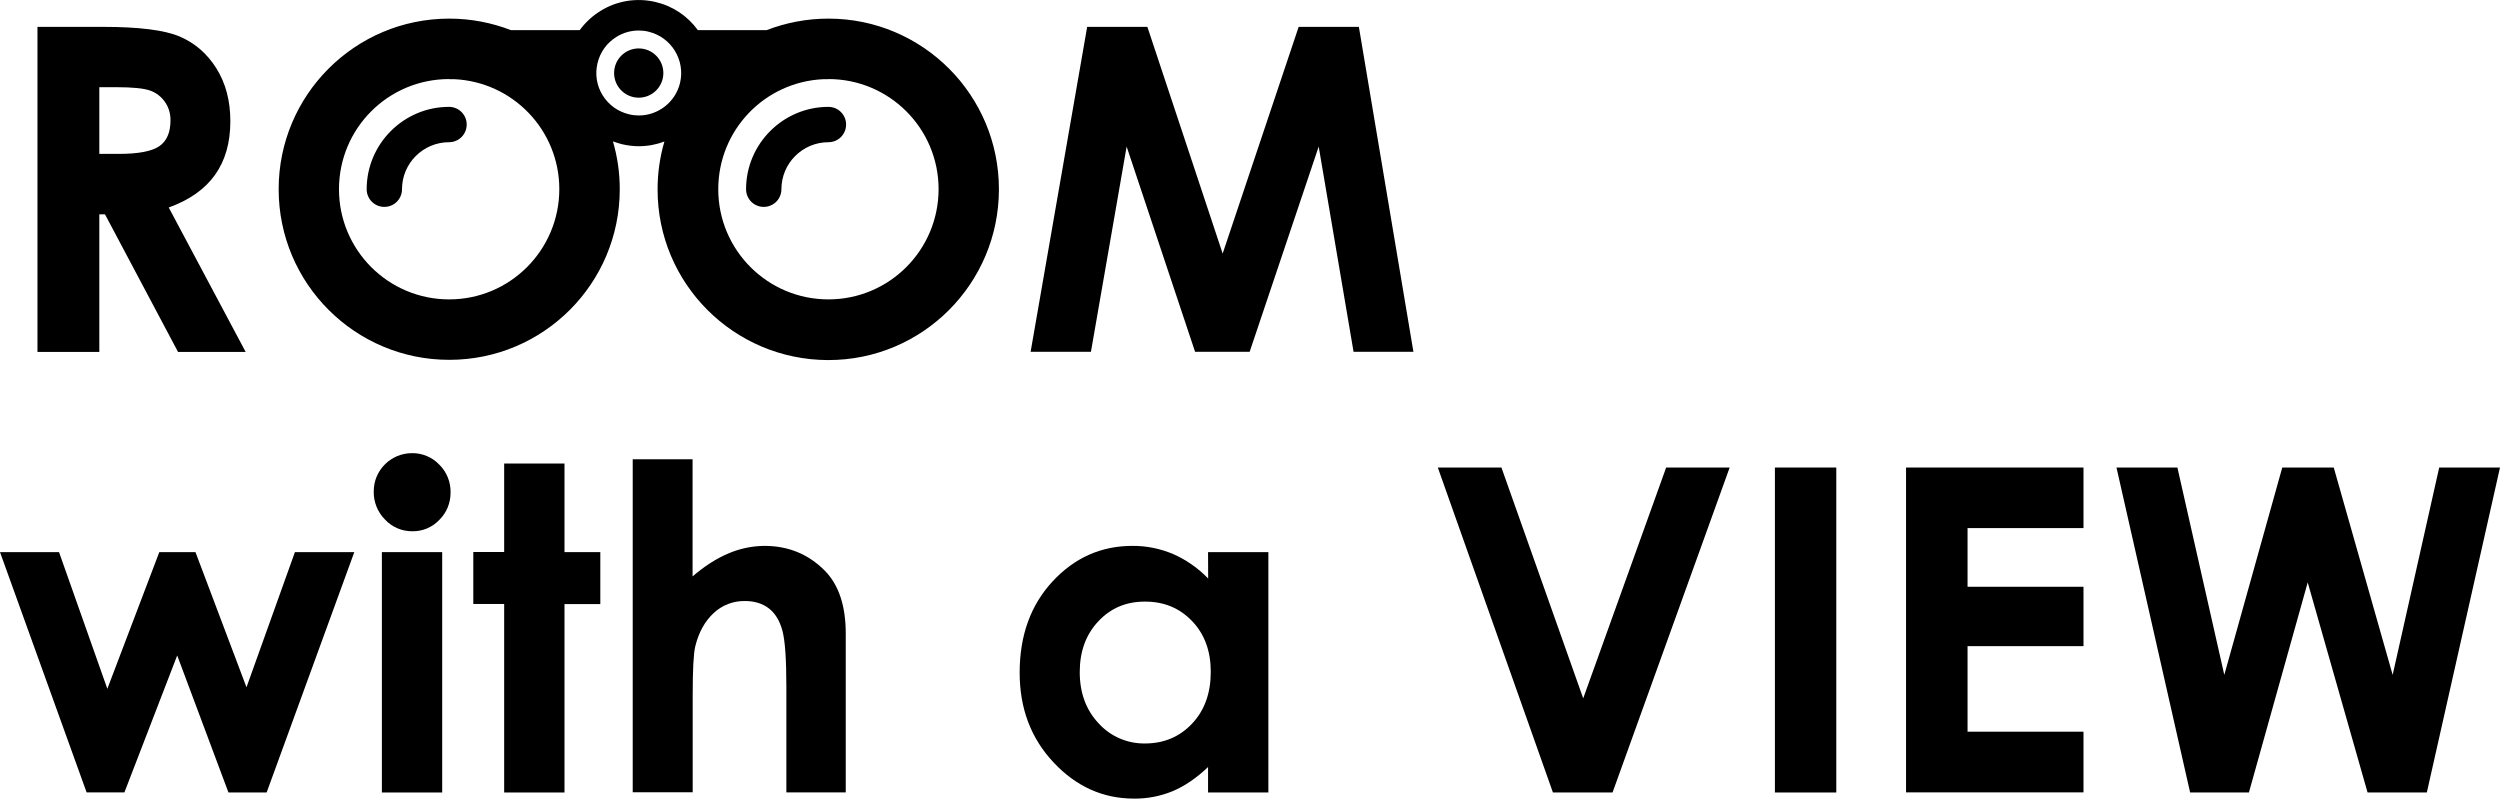 <?xml version="1.0" encoding="utf-8"?>
<!-- Generator: Adobe Illustrator 24.3.0, SVG Export Plug-In . SVG Version: 6.00 Build 0)  -->
<svg version="1.1" id="Layer_1" xmlns="http://www.w3.org/2000/svg" xmlns:xlink="http://www.w3.org/1999/xlink" x="0px" y="0px"
	 viewBox="0 0 2121.8 677.8" style="enable-background:new 0 0 2121.8 677.8;" xml:space="preserve">
<g>
	<path d="M84.3,181.9h4.8l62,116.8h57.4l-65.3-122.6c17.5-6.3,30.6-15.5,39.3-27.7c8.7-12.2,13-27.4,13-45.5
		c0-17.2-3.9-32.2-11.8-44.8c-7.9-12.6-18.3-21.6-31.2-27.1s-34.6-8.2-65.1-8.2H31.8v275.9h52.5V181.9z M84.3,74h14.4
		c14,0,23.6,1,28.8,2.9c5.1,1.8,9.4,5.2,12.5,9.6c3.2,4.6,4.8,10.1,4.7,15.7c0,10.1-3.1,17.4-9.4,21.8c-6.3,4.4-17.8,6.6-34.5,6.6
		H84.3V74z"/>
	<polygon points="1102.2,22.8 1037.7,215.2 973.8,22.8 922.7,22.8 874.7,298.6 925.9,298.6 956.2,124.4 1014.3,298.6 1060.6,298.6 
		1119.2,124.4 1148.8,298.6 1199.6,298.6 1153.3,22.8 	"/>
	<polygon points="209.2,583.3 165.9,468.6 135.2,468.6 91.1,584.6 50.1,468.6 0,468.6 73.5,672.5 105.6,672.5 150.4,556.3 
		193.9,672.6 226.3,672.6 300.7,468.6 250.3,468.6 	"/>
	<rect x="324.1" y="468.6" width="51.2" height="204"/>
	<path d="M349.7,384.6c-18,0-32.6,14.6-32.5,32.5c-0.2,8.9,3.3,17.6,9.6,23.9c6.1,6.5,14.5,10,23.3,9.9c8.6,0.1,16.9-3.4,22.8-9.7
		c6.2-6.1,9.6-14.5,9.5-23.3c0.2-8.8-3.3-17.4-9.6-23.6C366.8,388,358.4,384.5,349.7,384.6z"/>
	<polygon points="479.1,393.4 427.9,393.4 427.9,468.5 401.7,468.5 401.7,512.6 427.9,512.6 427.9,672.6 479.1,672.6 479.1,512.7 
		509.5,512.7 509.5,468.6 479.1,468.6 	"/>
	<path d="M648.8,463.3c-10.6,0.1-21.1,2.3-30.8,6.5c-10.1,4.3-20.2,10.8-30.2,19.4v-99.4H537v282.6h50.9v-81.9
		c0-21.9,0.7-35.9,2.2-42c2.9-11.8,8.1-21.2,15.5-28.1c7.2-6.8,16.8-10.5,26.7-10.3c8,0,14.8,2.1,20.2,6.2
		c5.4,4.2,9.2,10.4,11.5,18.8s3.4,24.4,3.4,48v89.4h50.4V537.7c0-23.5-5.9-41.3-17.8-53.4C686.1,470.3,669,463.3,648.8,463.3z"/>
	<path d="M1025.4,491c-8.5-8.8-18.6-15.9-29.8-20.8c-10.9-4.6-22.7-7-34.5-6.9c-26.6,0-49.2,10.1-67.8,30.2
		c-18.6,20.1-27.9,45.9-27.9,77.4c0,30.4,9.6,55.8,28.8,76.2c19.2,20.5,42,30.7,68.3,30.7c11.2,0.1,22.3-2,32.7-6.3
		c10.1-4.2,20.1-11,30.1-20.5v21.6h51.2v-204h-51.2L1025.4,491z M1011.7,614.2c-10.6,11.2-23.9,16.8-40,16.8
		c-14.9,0.2-29.3-6-39.3-17.1c-10.7-11.4-16-25.9-16-43.5c0-17.5,5.2-31.8,15.7-43c10.4-11.2,23.6-16.8,39.4-16.8
		c16.2-0.1,29.6,5.4,40.2,16.5c10.6,11,15.9,25.4,15.9,43.1C1027.6,588.3,1022.3,603,1011.7,614.2z"/>
	<polygon points="1343.7,592.7 1274.3,396.8 1220.3,396.8 1318,672.6 1368.6,672.6 1468,396.8 1414.1,396.8 	"/>
	<rect x="1506.4" y="396.8" width="52.1" height="275.8"/>
	<polygon points="1617.7,672.5 1768.3,672.5 1768.3,621 1669.9,621 1669.9,548.4 1768.3,548.4 1768.3,498 1669.9,498 1669.9,448.2 
		1768.3,448.2 1768.3,396.8 1617.7,396.8 	"/>
	<polygon points="2070.2,396.8 2030.7,572.8 1980.7,396.8 1937,396.8 1887.8,572.8 1848,396.8 1796.3,396.8 1858.8,672.6 
		1908.7,672.6 1958.6,494.3 2009.4,672.6 2059.7,672.6 2121.8,396.8 	"/>
	<circle cx="542.1" cy="62" r="20.9"/>
	<path d="M703.1,15.8c-18.5,0-36.2,3.5-52.5,9.8h-58.3c-8.7-12-21.3-20.5-35.9-23.9c-16.1-3.8-32.8-1.1-46.8,7.6
		c-7,4.3-12.9,9.9-17.6,16.3h-58.3c-16.3-6.3-33.9-9.8-52.4-9.8c-80,0-144.8,64.8-144.8,144.8s64.8,144.8,144.8,144.8
		S526,240.6,526,160.6c0-14.1-2-27.7-5.8-40.6c2.5,0.9,5.1,1.7,7.7,2.4c4.8,1.1,9.5,1.7,14.2,1.7c7.6,0,15-1.4,21.8-4
		c-3.8,12.9-5.8,26.5-5.8,40.6c-0.1,80,64.8,144.8,144.8,144.9s144.8-64.8,144.9-144.8C847.9,80.7,783.1,15.8,703.1,15.8z
		 M381.2,254.1c-51.6,0-93.5-41.8-93.5-93.5c0-51.7,41.8-93.5,93.5-93.5v0.1h4.2c49.7,2.2,89.3,43.1,89.3,93.4
		C474.6,212.3,432.8,254.1,381.2,254.1z M542.2,98c-2.7,0-5.5-0.3-8.3-1c-9.4-2.2-17.3-7.9-22.4-16.1c-5.1-8.2-6.6-17.8-4.4-27.2
		l0,0c2.2-9.4,7.9-17.3,16.1-22.4c5.8-3.6,12.3-5.4,18.9-5.4c2.8,0,5.6,0.3,8.3,1c19.3,4.6,31.3,24,26.8,43.3
		C573.3,86.8,558.5,98,542.2,98z M703.1,254.1c-51.6,0-93.5-41.8-93.5-93.5c0-50.3,39.5-91.2,89.3-93.4h4.2v-0.1
		c51.6,0,93.5,41.8,93.5,93.5C796.5,212.3,754.7,254.1,703.1,254.1z"/>
	<path d="M381.1,90.7c-38.5,0-69.9,31.4-69.9,69.9c0,8.3,6.7,15,15,15s15-6.7,15-15c0-22,17.9-39.9,39.9-39.9c8.3,0,15-6.7,15-15
		S389.4,90.7,381.1,90.7z"/>
	<path d="M703.1,90.7c-38.5,0-69.9,31.4-69.9,69.9c0,8.3,6.7,15,15,15s15-6.7,15-15c0-22,17.9-39.9,39.9-39.9c8.3,0,15-6.7,15-15
		S711.4,90.7,703.1,90.7z"/>
</g>
</svg>
